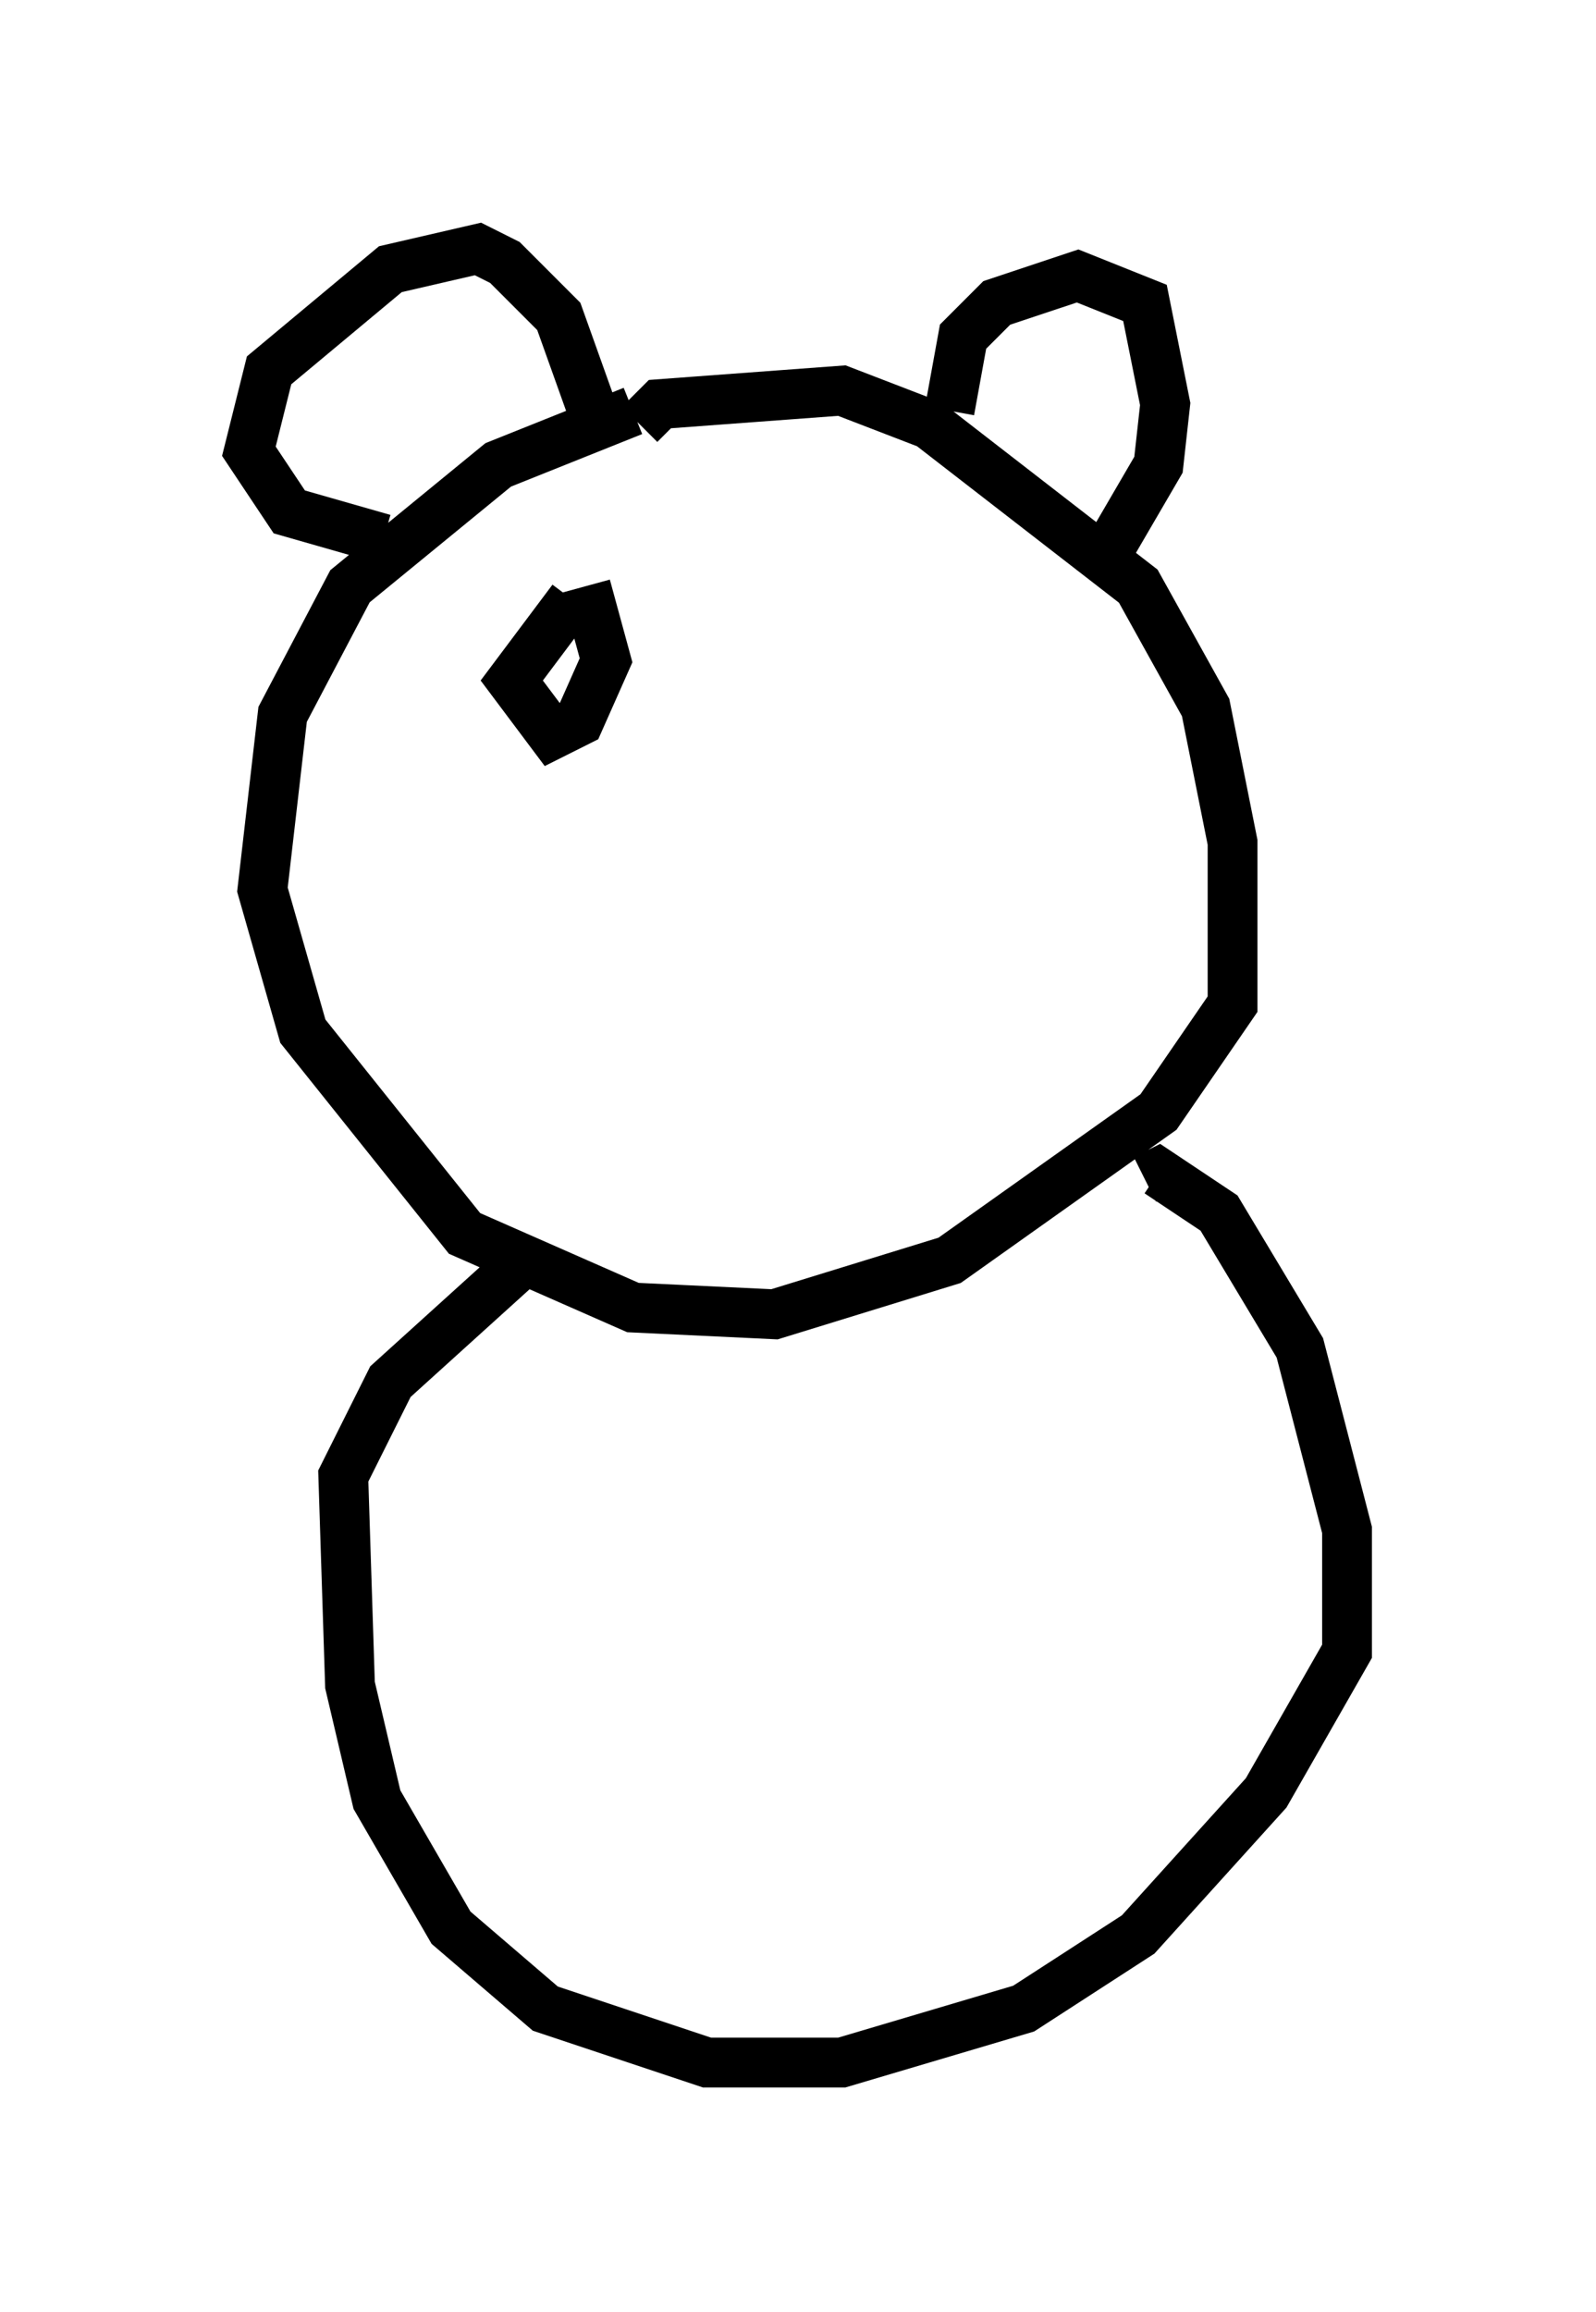 <?xml version="1.0" encoding="utf-8" ?>
<svg baseProfile="full" height="46.4" version="1.1" width="32.057" xmlns="http://www.w3.org/2000/svg" xmlns:ev="http://www.w3.org/2001/xml-events" xmlns:xlink="http://www.w3.org/1999/xlink"><defs /><rect fill="white" height="46.4" width="32.057" x="0" y="0" /><path d="M13.254, 8.383 m-0.541, -0.135 l-2.706, 1.083 -2.977, 2.436 l-1.353, 2.571 -0.406, 3.518 l0.812, 2.842 3.248, 4.059 l3.383, 1.488 2.842, 0.135 l3.518, -1.083 4.195, -2.977 l1.488, -2.165 0.0, -3.248 l-0.541, -2.706 -1.353, -2.436 l-4.195, -3.248 -1.759, -0.677 l-3.654, 0.271 -0.406, 0.406 m-2.165, 16.644 l-2.842, 2.571 -0.947, 1.894 l0.135, 4.195 0.541, 2.3 l1.488, 2.571 1.894, 1.624 l3.248, 1.083 2.706, 0.0 l3.654, -1.083 2.3, -1.488 l2.571, -2.842 1.624, -2.842 l0.0, -2.436 -0.947, -3.654 l-1.624, -2.706 -1.218, -0.812 l-0.271, 0.135 m-15.291, -12.855 l-1.894, -0.541 -0.812, -1.218 l0.406, -1.624 2.436, -2.03 l1.759, -0.406 0.541, 0.271 l1.083, 1.083 0.677, 1.894 m7.172, 0.0 l0.271, -1.488 0.677, -0.677 l1.624, -0.541 1.353, 0.541 l0.406, 2.03 -0.135, 1.218 l-0.947, 1.624 m-10.825, 1.083 l-1.218, 1.624 0.812, 1.083 l0.541, -0.271 0.541, -1.218 l-0.406, -1.488 " fill="none" stroke="black" stroke-width="1" /></svg>